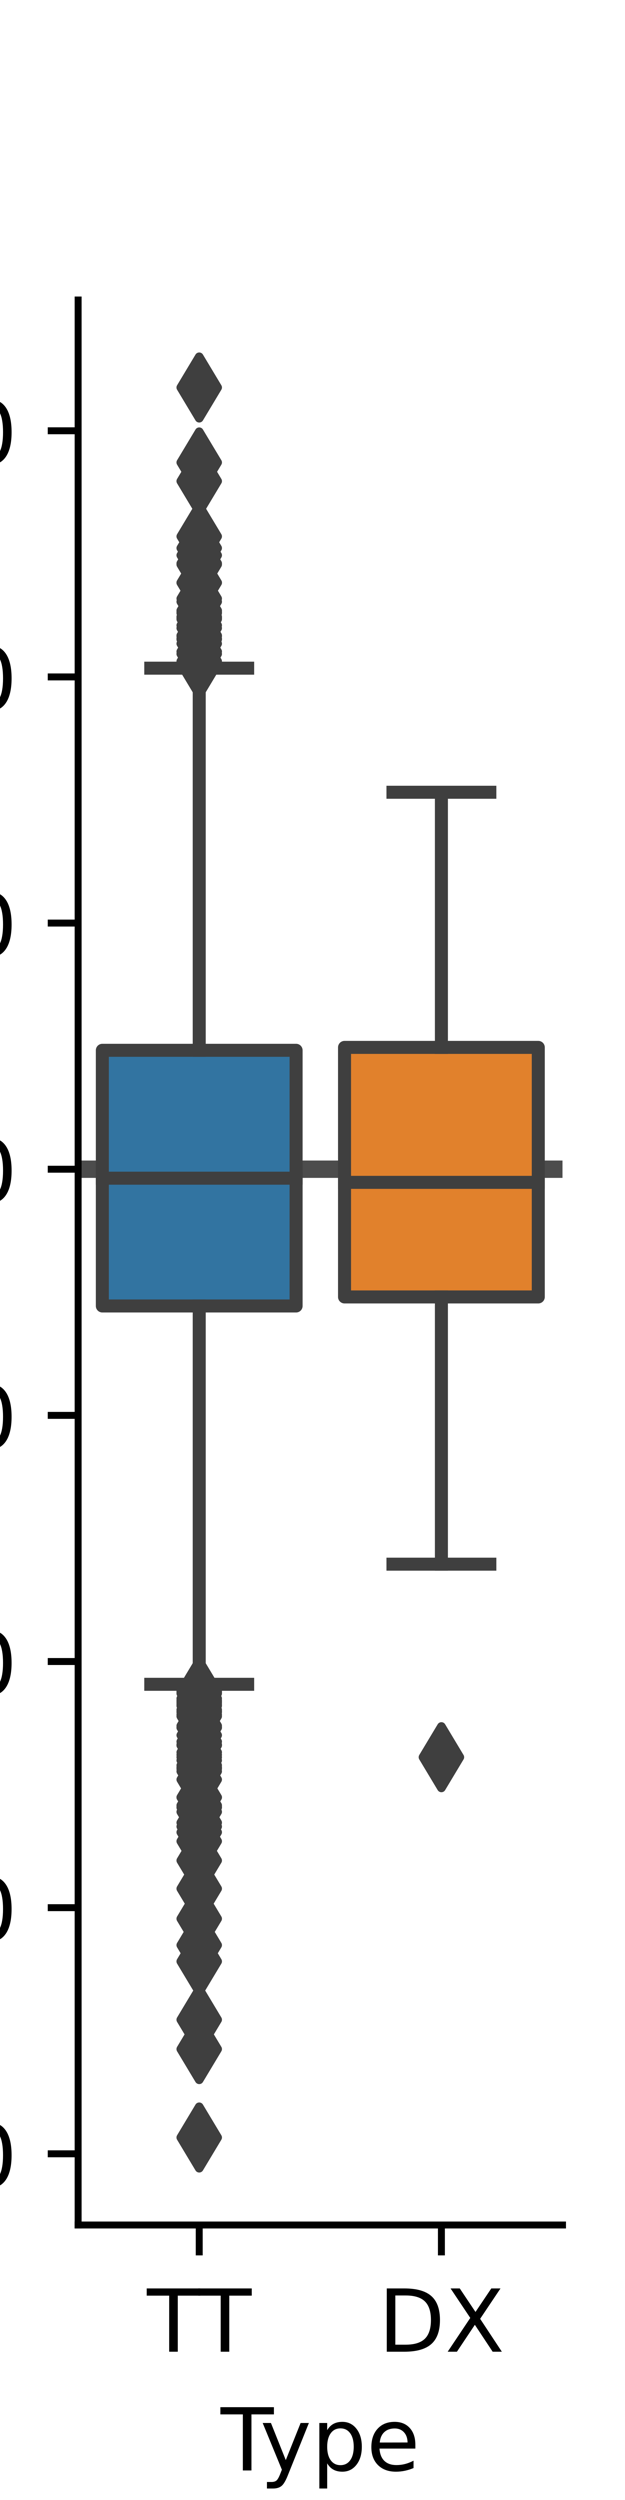 <?xml version="1.0" encoding="utf-8" standalone="no"?>
<!DOCTYPE svg PUBLIC "-//W3C//DTD SVG 1.1//EN"
  "http://www.w3.org/Graphics/SVG/1.1/DTD/svg11.dtd">
<!-- Created with matplotlib (https://matplotlib.org/) -->
<svg height="288pt" version="1.1" viewBox="0 0 72 288" width="72pt" xmlns="http://www.w3.org/2000/svg" xmlns:xlink="http://www.w3.org/1999/xlink">
 <defs>
  <style type="text/css">*{stroke-linecap:butt;stroke-linejoin:round;}</style>
 </defs>
 <g id="figure_1">
  <g id="patch_1">
   <path d="M 0 288 
L 72 288 
L 72 0 
L 0 0 
z
" style="fill:#ffffff;"/>
  </g>
  <g id="axes_1">
   <g id="patch_2">
    <path d="M 9 256.32 
L 64.8 256.32 
L 64.8 34.56 
L 9 34.56 
z
" style="fill:#ffffff;"/>
   </g>
   <g id="line2d_1">
    <path clip-path="url(#p4448b96e9c)" d="M 9 134.694 
L 64.8 134.694 
" style="fill:none;stroke:#000000;stroke-linecap:square;stroke-opacity:0.7;stroke-width:2;"/>
   </g>
   <g id="patch_3">
    <path clip-path="url(#p4448b96e9c)" d="M 11.79 150.449 
L 34.11 150.449 
L 34.11 120.995 
L 11.79 120.995 
L 11.79 150.449 
z
" style="fill:#3274a1;stroke:#3f3f3f;stroke-linejoin:miter;stroke-width:1.5;"/>
   </g>
   <g id="patch_4">
    <path clip-path="url(#p4448b96e9c)" d="M 39.69 149.408 
L 62.01 149.408 
L 62.01 120.66 
L 39.69 120.66 
L 39.69 149.408 
z
" style="fill:#e1812c;stroke:#3f3f3f;stroke-linejoin:miter;stroke-width:1.5;"/>
   </g>
   <g id="matplotlib.axis_1">
    <g id="xtick_1">
     <g id="line2d_2">
      <defs>
       <path d="M 0 0 
L 0 3.5 
" id="m4506242810" style="stroke:#000000;stroke-width:0.8;"/>
      </defs>
      <g>
       <use style="stroke:#000000;stroke-width:0.8;" x="22.95" xlink:href="#m4506242810" y="256.32"/>
      </g>
     </g>
     <g id="text_1">
      <!-- TT -->
      <g transform="translate(16.93 270.918)scale(0.1 -0.1)">
       <defs>
        <path d="M -0.297 72.906 
L 61.375 72.906 
L 61.375 64.594 
L 35.5 64.594 
L 35.5 0 
L 25.594 0 
L 25.594 64.594 
L -0.297 64.594 
z
" id="DejaVuSans-84"/>
       </defs>
       <use xlink:href="#DejaVuSans-84"/>
       <use x="59.334" xlink:href="#DejaVuSans-84"/>
      </g>
     </g>
    </g>
    <g id="xtick_2">
     <g id="line2d_3">
      <g>
       <use style="stroke:#000000;stroke-width:0.8;" x="50.85" xlink:href="#m4506242810" y="256.32"/>
      </g>
     </g>
     <g id="text_2">
      <!-- DX -->
      <g transform="translate(43.575 270.918)scale(0.1 -0.1)">
       <defs>
        <path d="M 19.672 64.797 
L 19.672 8.109 
L 31.594 8.109 
Q 46.688 8.109 53.688 14.938 
Q 60.688 21.781 60.688 36.531 
Q 60.688 51.172 53.688 57.984 
Q 46.688 64.797 31.594 64.797 
z
M 9.812 72.906 
L 30.078 72.906 
Q 51.266 72.906 61.172 64.094 
Q 71.094 55.281 71.094 36.531 
Q 71.094 17.672 61.125 8.828 
Q 51.172 0 30.078 0 
L 9.812 0 
z
" id="DejaVuSans-68"/>
        <path d="M 6.297 72.906 
L 16.891 72.906 
L 35.016 45.797 
L 53.219 72.906 
L 63.812 72.906 
L 40.375 37.891 
L 65.375 0 
L 54.781 0 
L 34.281 31 
L 13.625 0 
L 2.984 0 
L 29 38.922 
z
" id="DejaVuSans-88"/>
       </defs>
       <use xlink:href="#DejaVuSans-68"/>
       <use x="77.002" xlink:href="#DejaVuSans-88"/>
      </g>
     </g>
    </g>
    <g id="text_3">
     <!-- Type -->
     <g transform="translate(25.417 284.597)scale(0.1 -0.1)">
      <defs>
       <path d="M 32.172 -5.078 
Q 28.375 -14.844 24.75 -17.812 
Q 21.141 -20.797 15.094 -20.797 
L 7.906 -20.797 
L 7.906 -13.281 
L 13.188 -13.281 
Q 16.891 -13.281 18.938 -11.516 
Q 21 -9.766 23.484 -3.219 
L 25.094 0.875 
L 2.984 54.688 
L 12.5 54.688 
L 29.594 11.922 
L 46.688 54.688 
L 56.203 54.688 
z
" id="DejaVuSans-121"/>
       <path d="M 18.109 8.203 
L 18.109 -20.797 
L 9.078 -20.797 
L 9.078 54.688 
L 18.109 54.688 
L 18.109 46.391 
Q 20.953 51.266 25.266 53.625 
Q 29.594 56 35.594 56 
Q 45.562 56 51.781 48.094 
Q 58.016 40.188 58.016 27.297 
Q 58.016 14.406 51.781 6.484 
Q 45.562 -1.422 35.594 -1.422 
Q 29.594 -1.422 25.266 0.953 
Q 20.953 3.328 18.109 8.203 
z
M 48.688 27.297 
Q 48.688 37.203 44.609 42.844 
Q 40.531 48.484 33.406 48.484 
Q 26.266 48.484 22.188 42.844 
Q 18.109 37.203 18.109 27.297 
Q 18.109 17.391 22.188 11.75 
Q 26.266 6.109 33.406 6.109 
Q 40.531 6.109 44.609 11.75 
Q 48.688 17.391 48.688 27.297 
z
" id="DejaVuSans-112"/>
       <path d="M 56.203 29.594 
L 56.203 25.203 
L 14.891 25.203 
Q 15.484 15.922 20.484 11.062 
Q 25.484 6.203 34.422 6.203 
Q 39.594 6.203 44.453 7.469 
Q 49.312 8.734 54.109 11.281 
L 54.109 2.781 
Q 49.266 0.734 44.188 -0.344 
Q 39.109 -1.422 33.891 -1.422 
Q 20.797 -1.422 13.156 6.188 
Q 5.516 13.812 5.516 26.812 
Q 5.516 40.234 12.766 48.109 
Q 20.016 56 32.328 56 
Q 43.359 56 49.781 48.891 
Q 56.203 41.797 56.203 29.594 
z
M 47.219 32.234 
Q 47.125 39.594 43.094 43.984 
Q 39.062 48.391 32.422 48.391 
Q 24.906 48.391 20.391 44.141 
Q 15.875 39.891 15.188 32.172 
z
" id="DejaVuSans-101"/>
      </defs>
      <use xlink:href="#DejaVuSans-84"/>
      <use x="45.459" xlink:href="#DejaVuSans-121"/>
      <use x="104.639" xlink:href="#DejaVuSans-112"/>
      <use x="168.115" xlink:href="#DejaVuSans-101"/>
     </g>
    </g>
   </g>
   <g id="matplotlib.axis_2">
    <g id="ytick_1">
     <g id="line2d_4">
      <defs>
       <path d="M 0 0 
L -3.5 0 
" id="m4762035e9c" style="stroke:#000000;stroke-width:0.8;"/>
      </defs>
      <g>
       <use style="stroke:#000000;stroke-width:0.8;" x="9" xlink:href="#m4762035e9c" y="248.119"/>
      </g>
     </g>
     <g id="text_4">
      <!-- −40 -->
      <g transform="translate(-19.105 251.919)scale(0.1 -0.1)">
       <defs>
        <path d="M 10.594 35.5 
L 73.188 35.5 
L 73.188 27.203 
L 10.594 27.203 
z
" id="DejaVuSans-8722"/>
        <path d="M 37.797 64.312 
L 12.891 25.391 
L 37.797 25.391 
z
M 35.203 72.906 
L 47.609 72.906 
L 47.609 25.391 
L 58.016 25.391 
L 58.016 17.188 
L 47.609 17.188 
L 47.609 0 
L 37.797 0 
L 37.797 17.188 
L 4.891 17.188 
L 4.891 26.703 
z
" id="DejaVuSans-52"/>
        <path d="M 31.781 66.406 
Q 24.172 66.406 20.328 58.906 
Q 16.5 51.422 16.5 36.375 
Q 16.5 21.391 20.328 13.891 
Q 24.172 6.391 31.781 6.391 
Q 39.453 6.391 43.281 13.891 
Q 47.125 21.391 47.125 36.375 
Q 47.125 51.422 43.281 58.906 
Q 39.453 66.406 31.781 66.406 
z
M 31.781 74.219 
Q 44.047 74.219 50.516 64.516 
Q 56.984 54.828 56.984 36.375 
Q 56.984 17.969 50.516 8.266 
Q 44.047 -1.422 31.781 -1.422 
Q 19.531 -1.422 13.062 8.266 
Q 6.594 17.969 6.594 36.375 
Q 6.594 54.828 13.062 64.516 
Q 19.531 74.219 31.781 74.219 
z
" id="DejaVuSans-48"/>
       </defs>
       <use xlink:href="#DejaVuSans-8722"/>
       <use x="83.789" xlink:href="#DejaVuSans-52"/>
       <use x="147.412" xlink:href="#DejaVuSans-48"/>
      </g>
     </g>
    </g>
    <g id="ytick_2">
     <g id="line2d_5">
      <g>
       <use style="stroke:#000000;stroke-width:0.8;" x="9" xlink:href="#m4762035e9c" y="219.763"/>
      </g>
     </g>
     <g id="text_5">
      <!-- −30 -->
      <g transform="translate(-19.105 223.562)scale(0.1 -0.1)">
       <defs>
        <path d="M 40.578 39.312 
Q 47.656 37.797 51.625 33 
Q 55.609 28.219 55.609 21.188 
Q 55.609 10.406 48.188 4.484 
Q 40.766 -1.422 27.094 -1.422 
Q 22.516 -1.422 17.656 -0.516 
Q 12.797 0.391 7.625 2.203 
L 7.625 11.719 
Q 11.719 9.328 16.594 8.109 
Q 21.484 6.891 26.812 6.891 
Q 36.078 6.891 40.938 10.547 
Q 45.797 14.203 45.797 21.188 
Q 45.797 27.641 41.281 31.266 
Q 36.766 34.906 28.719 34.906 
L 20.219 34.906 
L 20.219 43.016 
L 29.109 43.016 
Q 36.375 43.016 40.234 45.922 
Q 44.094 48.828 44.094 54.297 
Q 44.094 59.906 40.109 62.906 
Q 36.141 65.922 28.719 65.922 
Q 24.656 65.922 20.016 65.031 
Q 15.375 64.156 9.812 62.312 
L 9.812 71.094 
Q 15.438 72.656 20.344 73.438 
Q 25.25 74.219 29.594 74.219 
Q 40.828 74.219 47.359 69.109 
Q 53.906 64.016 53.906 55.328 
Q 53.906 49.266 50.438 45.094 
Q 46.969 40.922 40.578 39.312 
z
" id="DejaVuSans-51"/>
       </defs>
       <use xlink:href="#DejaVuSans-8722"/>
       <use x="83.789" xlink:href="#DejaVuSans-51"/>
       <use x="147.412" xlink:href="#DejaVuSans-48"/>
      </g>
     </g>
    </g>
    <g id="ytick_3">
     <g id="line2d_6">
      <g>
       <use style="stroke:#000000;stroke-width:0.8;" x="9" xlink:href="#m4762035e9c" y="191.407"/>
      </g>
     </g>
     <g id="text_6">
      <!-- −20 -->
      <g transform="translate(-19.105 195.206)scale(0.1 -0.1)">
       <defs>
        <path d="M 19.188 8.297 
L 53.609 8.297 
L 53.609 0 
L 7.328 0 
L 7.328 8.297 
Q 12.938 14.109 22.625 23.891 
Q 32.328 33.688 34.812 36.531 
Q 39.547 41.844 41.422 45.531 
Q 43.312 49.219 43.312 52.781 
Q 43.312 58.594 39.234 62.25 
Q 35.156 65.922 28.609 65.922 
Q 23.969 65.922 18.812 64.312 
Q 13.672 62.703 7.812 59.422 
L 7.812 69.391 
Q 13.766 71.781 18.938 73 
Q 24.125 74.219 28.422 74.219 
Q 39.75 74.219 46.484 68.547 
Q 53.219 62.891 53.219 53.422 
Q 53.219 48.922 51.531 44.891 
Q 49.859 40.875 45.406 35.406 
Q 44.188 33.984 37.641 27.219 
Q 31.109 20.453 19.188 8.297 
z
" id="DejaVuSans-50"/>
       </defs>
       <use xlink:href="#DejaVuSans-8722"/>
       <use x="83.789" xlink:href="#DejaVuSans-50"/>
       <use x="147.412" xlink:href="#DejaVuSans-48"/>
      </g>
     </g>
    </g>
    <g id="ytick_4">
     <g id="line2d_7">
      <g>
       <use style="stroke:#000000;stroke-width:0.8;" x="9" xlink:href="#m4762035e9c" y="163.051"/>
      </g>
     </g>
     <g id="text_7">
      <!-- −10 -->
      <g transform="translate(-19.105 166.85)scale(0.1 -0.1)">
       <defs>
        <path d="M 12.406 8.297 
L 28.516 8.297 
L 28.516 63.922 
L 10.984 60.406 
L 10.984 69.391 
L 28.422 72.906 
L 38.281 72.906 
L 38.281 8.297 
L 54.391 8.297 
L 54.391 0 
L 12.406 0 
z
" id="DejaVuSans-49"/>
       </defs>
       <use xlink:href="#DejaVuSans-8722"/>
       <use x="83.789" xlink:href="#DejaVuSans-49"/>
       <use x="147.412" xlink:href="#DejaVuSans-48"/>
      </g>
     </g>
    </g>
    <g id="ytick_5">
     <g id="line2d_8">
      <g>
       <use style="stroke:#000000;stroke-width:0.8;" x="9" xlink:href="#m4762035e9c" y="134.694"/>
      </g>
     </g>
     <g id="text_8">
      <!-- 0 -->
      <g transform="translate(-4.362 138.494)scale(0.1 -0.1)">
       <use xlink:href="#DejaVuSans-48"/>
      </g>
     </g>
    </g>
    <g id="ytick_6">
     <g id="line2d_9">
      <g>
       <use style="stroke:#000000;stroke-width:0.8;" x="9" xlink:href="#m4762035e9c" y="106.338"/>
      </g>
     </g>
     <g id="text_9">
      <!-- 10 -->
      <g transform="translate(-10.725 110.137)scale(0.1 -0.1)">
       <use xlink:href="#DejaVuSans-49"/>
       <use x="63.623" xlink:href="#DejaVuSans-48"/>
      </g>
     </g>
    </g>
    <g id="ytick_7">
     <g id="line2d_10">
      <g>
       <use style="stroke:#000000;stroke-width:0.8;" x="9" xlink:href="#m4762035e9c" y="77.982"/>
      </g>
     </g>
     <g id="text_10">
      <!-- 20 -->
      <g transform="translate(-10.725 81.781)scale(0.1 -0.1)">
       <use xlink:href="#DejaVuSans-50"/>
       <use x="63.623" xlink:href="#DejaVuSans-48"/>
      </g>
     </g>
    </g>
    <g id="ytick_8">
     <g id="line2d_11">
      <g>
       <use style="stroke:#000000;stroke-width:0.8;" x="9" xlink:href="#m4762035e9c" y="49.626"/>
      </g>
     </g>
     <g id="text_11">
      <!-- 30 -->
      <g transform="translate(-10.725 53.425)scale(0.1 -0.1)">
       <use xlink:href="#DejaVuSans-51"/>
       <use x="63.623" xlink:href="#DejaVuSans-48"/>
      </g>
     </g>
    </g>
    <g id="text_12">
     <!-- CV prediction error -->
     <g transform="translate(-25.184 192.716)rotate(-90)scale(0.1 -0.1)">
      <defs>
       <path d="M 64.406 67.281 
L 64.406 56.891 
Q 59.422 61.531 53.781 63.812 
Q 48.141 66.109 41.797 66.109 
Q 29.297 66.109 22.656 58.469 
Q 16.016 50.828 16.016 36.375 
Q 16.016 21.969 22.656 14.328 
Q 29.297 6.688 41.797 6.688 
Q 48.141 6.688 53.781 8.984 
Q 59.422 11.281 64.406 15.922 
L 64.406 5.609 
Q 59.234 2.094 53.438 0.328 
Q 47.656 -1.422 41.219 -1.422 
Q 24.656 -1.422 15.125 8.703 
Q 5.609 18.844 5.609 36.375 
Q 5.609 53.953 15.125 64.078 
Q 24.656 74.219 41.219 74.219 
Q 47.75 74.219 53.531 72.484 
Q 59.328 70.75 64.406 67.281 
z
" id="DejaVuSans-67"/>
       <path d="M 28.609 0 
L 0.781 72.906 
L 11.078 72.906 
L 34.188 11.531 
L 57.328 72.906 
L 67.578 72.906 
L 39.797 0 
z
" id="DejaVuSans-86"/>
       <path id="DejaVuSans-32"/>
       <path d="M 41.109 46.297 
Q 39.594 47.172 37.812 47.578 
Q 36.031 48 33.891 48 
Q 26.266 48 22.188 43.047 
Q 18.109 38.094 18.109 28.812 
L 18.109 0 
L 9.078 0 
L 9.078 54.688 
L 18.109 54.688 
L 18.109 46.188 
Q 20.953 51.172 25.484 53.578 
Q 30.031 56 36.531 56 
Q 37.453 56 38.578 55.875 
Q 39.703 55.766 41.062 55.516 
z
" id="DejaVuSans-114"/>
       <path d="M 45.406 46.391 
L 45.406 75.984 
L 54.391 75.984 
L 54.391 0 
L 45.406 0 
L 45.406 8.203 
Q 42.578 3.328 38.25 0.953 
Q 33.938 -1.422 27.875 -1.422 
Q 17.969 -1.422 11.734 6.484 
Q 5.516 14.406 5.516 27.297 
Q 5.516 40.188 11.734 48.094 
Q 17.969 56 27.875 56 
Q 33.938 56 38.25 53.625 
Q 42.578 51.266 45.406 46.391 
z
M 14.797 27.297 
Q 14.797 17.391 18.875 11.75 
Q 22.953 6.109 30.078 6.109 
Q 37.203 6.109 41.297 11.75 
Q 45.406 17.391 45.406 27.297 
Q 45.406 37.203 41.297 42.844 
Q 37.203 48.484 30.078 48.484 
Q 22.953 48.484 18.875 42.844 
Q 14.797 37.203 14.797 27.297 
z
" id="DejaVuSans-100"/>
       <path d="M 9.422 54.688 
L 18.406 54.688 
L 18.406 0 
L 9.422 0 
z
M 9.422 75.984 
L 18.406 75.984 
L 18.406 64.594 
L 9.422 64.594 
z
" id="DejaVuSans-105"/>
       <path d="M 48.781 52.594 
L 48.781 44.188 
Q 44.969 46.297 41.141 47.344 
Q 37.312 48.391 33.406 48.391 
Q 24.656 48.391 19.812 42.844 
Q 14.984 37.312 14.984 27.297 
Q 14.984 17.281 19.812 11.734 
Q 24.656 6.203 33.406 6.203 
Q 37.312 6.203 41.141 7.25 
Q 44.969 8.297 48.781 10.406 
L 48.781 2.094 
Q 45.016 0.344 40.984 -0.531 
Q 36.969 -1.422 32.422 -1.422 
Q 20.062 -1.422 12.781 6.344 
Q 5.516 14.109 5.516 27.297 
Q 5.516 40.672 12.859 48.328 
Q 20.219 56 33.016 56 
Q 37.156 56 41.109 55.141 
Q 45.062 54.297 48.781 52.594 
z
" id="DejaVuSans-99"/>
       <path d="M 18.312 70.219 
L 18.312 54.688 
L 36.812 54.688 
L 36.812 47.703 
L 18.312 47.703 
L 18.312 18.016 
Q 18.312 11.328 20.141 9.422 
Q 21.969 7.516 27.594 7.516 
L 36.812 7.516 
L 36.812 0 
L 27.594 0 
Q 17.188 0 13.234 3.875 
Q 9.281 7.766 9.281 18.016 
L 9.281 47.703 
L 2.688 47.703 
L 2.688 54.688 
L 9.281 54.688 
L 9.281 70.219 
z
" id="DejaVuSans-116"/>
       <path d="M 30.609 48.391 
Q 23.391 48.391 19.188 42.75 
Q 14.984 37.109 14.984 27.297 
Q 14.984 17.484 19.156 11.844 
Q 23.344 6.203 30.609 6.203 
Q 37.797 6.203 41.984 11.859 
Q 46.188 17.531 46.188 27.297 
Q 46.188 37.016 41.984 42.703 
Q 37.797 48.391 30.609 48.391 
z
M 30.609 56 
Q 42.328 56 49.016 48.375 
Q 55.719 40.766 55.719 27.297 
Q 55.719 13.875 49.016 6.219 
Q 42.328 -1.422 30.609 -1.422 
Q 18.844 -1.422 12.172 6.219 
Q 5.516 13.875 5.516 27.297 
Q 5.516 40.766 12.172 48.375 
Q 18.844 56 30.609 56 
z
" id="DejaVuSans-111"/>
       <path d="M 54.891 33.016 
L 54.891 0 
L 45.906 0 
L 45.906 32.719 
Q 45.906 40.484 42.875 44.328 
Q 39.844 48.188 33.797 48.188 
Q 26.516 48.188 22.312 43.547 
Q 18.109 38.922 18.109 30.906 
L 18.109 0 
L 9.078 0 
L 9.078 54.688 
L 18.109 54.688 
L 18.109 46.188 
Q 21.344 51.125 25.703 53.562 
Q 30.078 56 35.797 56 
Q 45.219 56 50.047 50.172 
Q 54.891 44.344 54.891 33.016 
z
" id="DejaVuSans-110"/>
      </defs>
      <use xlink:href="#DejaVuSans-67"/>
      <use x="69.824" xlink:href="#DejaVuSans-86"/>
      <use x="138.232" xlink:href="#DejaVuSans-32"/>
      <use x="170.02" xlink:href="#DejaVuSans-112"/>
      <use x="233.496" xlink:href="#DejaVuSans-114"/>
      <use x="272.359" xlink:href="#DejaVuSans-101"/>
      <use x="333.883" xlink:href="#DejaVuSans-100"/>
      <use x="397.359" xlink:href="#DejaVuSans-105"/>
      <use x="425.143" xlink:href="#DejaVuSans-99"/>
      <use x="480.123" xlink:href="#DejaVuSans-116"/>
      <use x="519.332" xlink:href="#DejaVuSans-105"/>
      <use x="547.115" xlink:href="#DejaVuSans-111"/>
      <use x="608.297" xlink:href="#DejaVuSans-110"/>
      <use x="671.676" xlink:href="#DejaVuSans-32"/>
      <use x="703.463" xlink:href="#DejaVuSans-101"/>
      <use x="764.986" xlink:href="#DejaVuSans-114"/>
      <use x="804.35" xlink:href="#DejaVuSans-114"/>
      <use x="843.213" xlink:href="#DejaVuSans-111"/>
      <use x="904.395" xlink:href="#DejaVuSans-114"/>
     </g>
    </g>
   </g>
   <g id="line2d_12">
    <path clip-path="url(#p4448b96e9c)" d="M 22.95 150.449 
L 22.95 194.032 
" style="fill:none;stroke:#3f3f3f;stroke-linecap:square;stroke-width:1.5;"/>
   </g>
   <g id="line2d_13">
    <path clip-path="url(#p4448b96e9c)" d="M 22.95 120.995 
L 22.95 76.974 
" style="fill:none;stroke:#3f3f3f;stroke-linecap:square;stroke-width:1.5;"/>
   </g>
   <g id="line2d_14">
    <path clip-path="url(#p4448b96e9c)" d="M 17.37 194.032 
L 28.53 194.032 
" style="fill:none;stroke:#3f3f3f;stroke-linecap:square;stroke-width:1.5;"/>
   </g>
   <g id="line2d_15">
    <path clip-path="url(#p4448b96e9c)" d="M 17.37 76.974 
L 28.53 76.974 
" style="fill:none;stroke:#3f3f3f;stroke-linecap:square;stroke-width:1.5;"/>
   </g>
   <g id="line2d_16">
    <defs>
     <path d="M 0 3.536 
L 2.121 0 
L 0 -3.536 
L -2.121 0 
z
" id="m4db9a44c4c" style="stroke:#3f3f3f;stroke-linejoin:miter;"/>
    </defs>
    <g clip-path="url(#p4448b96e9c)">
     <use style="fill:#3f3f3f;stroke:#3f3f3f;stroke-linejoin:miter;" x="22.95" xlink:href="#m4db9a44c4c" y="202.795"/>
     <use style="fill:#3f3f3f;stroke:#3f3f3f;stroke-linejoin:miter;" x="22.95" xlink:href="#m4db9a44c4c" y="195.09"/>
     <use style="fill:#3f3f3f;stroke:#3f3f3f;stroke-linejoin:miter;" x="22.95" xlink:href="#m4db9a44c4c" y="207.051"/>
     <use style="fill:#3f3f3f;stroke:#3f3f3f;stroke-linejoin:miter;" x="22.95" xlink:href="#m4db9a44c4c" y="203.769"/>
     <use style="fill:#3f3f3f;stroke:#3f3f3f;stroke-linejoin:miter;" x="22.95" xlink:href="#m4db9a44c4c" y="194.859"/>
     <use style="fill:#3f3f3f;stroke:#3f3f3f;stroke-linejoin:miter;" x="22.95" xlink:href="#m4db9a44c4c" y="199.897"/>
     <use style="fill:#3f3f3f;stroke:#3f3f3f;stroke-linejoin:miter;" x="22.95" xlink:href="#m4db9a44c4c" y="208.183"/>
     <use style="fill:#3f3f3f;stroke:#3f3f3f;stroke-linejoin:miter;" x="22.95" xlink:href="#m4db9a44c4c" y="204.058"/>
     <use style="fill:#3f3f3f;stroke:#3f3f3f;stroke-linejoin:miter;" x="22.95" xlink:href="#m4db9a44c4c" y="225.954"/>
     <use style="fill:#3f3f3f;stroke:#3f3f3f;stroke-linejoin:miter;" x="22.95" xlink:href="#m4db9a44c4c" y="197.521"/>
     <use style="fill:#3f3f3f;stroke:#3f3f3f;stroke-linejoin:miter;" x="22.95" xlink:href="#m4db9a44c4c" y="196.508"/>
     <use style="fill:#3f3f3f;stroke:#3f3f3f;stroke-linejoin:miter;" x="22.95" xlink:href="#m4db9a44c4c" y="196.967"/>
     <use style="fill:#3f3f3f;stroke:#3f3f3f;stroke-linejoin:miter;" x="22.95" xlink:href="#m4db9a44c4c" y="197.24"/>
     <use style="fill:#3f3f3f;stroke:#3f3f3f;stroke-linejoin:miter;" x="22.95" xlink:href="#m4db9a44c4c" y="200.977"/>
     <use style="fill:#3f3f3f;stroke:#3f3f3f;stroke-linejoin:miter;" x="22.95" xlink:href="#m4db9a44c4c" y="236.055"/>
     <use style="fill:#3f3f3f;stroke:#3f3f3f;stroke-linejoin:miter;" x="22.95" xlink:href="#m4db9a44c4c" y="194.987"/>
     <use style="fill:#3f3f3f;stroke:#3f3f3f;stroke-linejoin:miter;" x="22.95" xlink:href="#m4db9a44c4c" y="198.812"/>
     <use style="fill:#3f3f3f;stroke:#3f3f3f;stroke-linejoin:miter;" x="22.95" xlink:href="#m4db9a44c4c" y="201.061"/>
     <use style="fill:#3f3f3f;stroke:#3f3f3f;stroke-linejoin:miter;" x="22.95" xlink:href="#m4db9a44c4c" y="195.896"/>
     <use style="fill:#3f3f3f;stroke:#3f3f3f;stroke-linejoin:miter;" x="22.95" xlink:href="#m4db9a44c4c" y="201.057"/>
     <use style="fill:#3f3f3f;stroke:#3f3f3f;stroke-linejoin:miter;" x="22.95" xlink:href="#m4db9a44c4c" y="197.149"/>
     <use style="fill:#3f3f3f;stroke:#3f3f3f;stroke-linejoin:miter;" x="22.95" xlink:href="#m4db9a44c4c" y="203.369"/>
     <use style="fill:#3f3f3f;stroke:#3f3f3f;stroke-linejoin:miter;" x="22.95" xlink:href="#m4db9a44c4c" y="232.671"/>
     <use style="fill:#3f3f3f;stroke:#3f3f3f;stroke-linejoin:miter;" x="22.95" xlink:href="#m4db9a44c4c" y="202.155"/>
     <use style="fill:#3f3f3f;stroke:#3f3f3f;stroke-linejoin:miter;" x="22.95" xlink:href="#m4db9a44c4c" y="207.059"/>
     <use style="fill:#3f3f3f;stroke:#3f3f3f;stroke-linejoin:miter;" x="22.95" xlink:href="#m4db9a44c4c" y="197.716"/>
     <use style="fill:#3f3f3f;stroke:#3f3f3f;stroke-linejoin:miter;" x="22.95" xlink:href="#m4db9a44c4c" y="210.418"/>
     <use style="fill:#3f3f3f;stroke:#3f3f3f;stroke-linejoin:miter;" x="22.95" xlink:href="#m4db9a44c4c" y="217.572"/>
     <use style="fill:#3f3f3f;stroke:#3f3f3f;stroke-linejoin:miter;" x="22.95" xlink:href="#m4db9a44c4c" y="195.671"/>
     <use style="fill:#3f3f3f;stroke:#3f3f3f;stroke-linejoin:miter;" x="22.95" xlink:href="#m4db9a44c4c" y="208.222"/>
     <use style="fill:#3f3f3f;stroke:#3f3f3f;stroke-linejoin:miter;" x="22.95" xlink:href="#m4db9a44c4c" y="207.981"/>
     <use style="fill:#3f3f3f;stroke:#3f3f3f;stroke-linejoin:miter;" x="22.95" xlink:href="#m4db9a44c4c" y="221.036"/>
     <use style="fill:#3f3f3f;stroke:#3f3f3f;stroke-linejoin:miter;" x="22.95" xlink:href="#m4db9a44c4c" y="201.865"/>
     <use style="fill:#3f3f3f;stroke:#3f3f3f;stroke-linejoin:miter;" x="22.95" xlink:href="#m4db9a44c4c" y="209.971"/>
     <use style="fill:#3f3f3f;stroke:#3f3f3f;stroke-linejoin:miter;" x="22.95" xlink:href="#m4db9a44c4c" y="199.026"/>
     <use style="fill:#3f3f3f;stroke:#3f3f3f;stroke-linejoin:miter;" x="22.95" xlink:href="#m4db9a44c4c" y="224.08"/>
     <use style="fill:#3f3f3f;stroke:#3f3f3f;stroke-linejoin:miter;" x="22.95" xlink:href="#m4db9a44c4c" y="200.638"/>
     <use style="fill:#3f3f3f;stroke:#3f3f3f;stroke-linejoin:miter;" x="22.95" xlink:href="#m4db9a44c4c" y="203.654"/>
     <use style="fill:#3f3f3f;stroke:#3f3f3f;stroke-linejoin:miter;" x="22.95" xlink:href="#m4db9a44c4c" y="203.608"/>
     <use style="fill:#3f3f3f;stroke:#3f3f3f;stroke-linejoin:miter;" x="22.95" xlink:href="#m4db9a44c4c" y="211.076"/>
     <use style="fill:#3f3f3f;stroke:#3f3f3f;stroke-linejoin:miter;" x="22.95" xlink:href="#m4db9a44c4c" y="246.24"/>
     <use style="fill:#3f3f3f;stroke:#3f3f3f;stroke-linejoin:miter;" x="22.95" xlink:href="#m4db9a44c4c" y="208.724"/>
     <use style="fill:#3f3f3f;stroke:#3f3f3f;stroke-linejoin:miter;" x="22.95" xlink:href="#m4db9a44c4c" y="212.11"/>
     <use style="fill:#3f3f3f;stroke:#3f3f3f;stroke-linejoin:miter;" x="22.95" xlink:href="#m4db9a44c4c" y="196.384"/>
     <use style="fill:#3f3f3f;stroke:#3f3f3f;stroke-linejoin:miter;" x="22.95" xlink:href="#m4db9a44c4c" y="205.005"/>
     <use style="fill:#3f3f3f;stroke:#3f3f3f;stroke-linejoin:miter;" x="22.95" xlink:href="#m4db9a44c4c" y="214.332"/>
     <use style="fill:#3f3f3f;stroke:#3f3f3f;stroke-linejoin:miter;" x="22.95" xlink:href="#m4db9a44c4c" y="202.435"/>
     <use style="fill:#3f3f3f;stroke:#3f3f3f;stroke-linejoin:miter;" x="22.95" xlink:href="#m4db9a44c4c" y="196.018"/>
     <use style="fill:#3f3f3f;stroke:#3f3f3f;stroke-linejoin:miter;" x="22.95" xlink:href="#m4db9a44c4c" y="196.178"/>
     <use style="fill:#3f3f3f;stroke:#3f3f3f;stroke-linejoin:miter;" x="22.95" xlink:href="#m4db9a44c4c" y="199.008"/>
     <use style="fill:#3f3f3f;stroke:#3f3f3f;stroke-linejoin:miter;" x="22.95" xlink:href="#m4db9a44c4c" y="76.494"/>
     <use style="fill:#3f3f3f;stroke:#3f3f3f;stroke-linejoin:miter;" x="22.95" xlink:href="#m4db9a44c4c" y="71.331"/>
     <use style="fill:#3f3f3f;stroke:#3f3f3f;stroke-linejoin:miter;" x="22.95" xlink:href="#m4db9a44c4c" y="67.135"/>
     <use style="fill:#3f3f3f;stroke:#3f3f3f;stroke-linejoin:miter;" x="22.95" xlink:href="#m4db9a44c4c" y="44.64"/>
     <use style="fill:#3f3f3f;stroke:#3f3f3f;stroke-linejoin:miter;" x="22.95" xlink:href="#m4db9a44c4c" y="68.96"/>
     <use style="fill:#3f3f3f;stroke:#3f3f3f;stroke-linejoin:miter;" x="22.95" xlink:href="#m4db9a44c4c" y="71.157"/>
     <use style="fill:#3f3f3f;stroke:#3f3f3f;stroke-linejoin:miter;" x="22.95" xlink:href="#m4db9a44c4c" y="53.274"/>
     <use style="fill:#3f3f3f;stroke:#3f3f3f;stroke-linejoin:miter;" x="22.95" xlink:href="#m4db9a44c4c" y="73.575"/>
     <use style="fill:#3f3f3f;stroke:#3f3f3f;stroke-linejoin:miter;" x="22.95" xlink:href="#m4db9a44c4c" y="64.901"/>
     <use style="fill:#3f3f3f;stroke:#3f3f3f;stroke-linejoin:miter;" x="22.95" xlink:href="#m4db9a44c4c" y="71.209"/>
     <use style="fill:#3f3f3f;stroke:#3f3f3f;stroke-linejoin:miter;" x="22.95" xlink:href="#m4db9a44c4c" y="69.314"/>
     <use style="fill:#3f3f3f;stroke:#3f3f3f;stroke-linejoin:miter;" x="22.95" xlink:href="#m4db9a44c4c" y="73.295"/>
     <use style="fill:#3f3f3f;stroke:#3f3f3f;stroke-linejoin:miter;" x="22.95" xlink:href="#m4db9a44c4c" y="70.336"/>
     <use style="fill:#3f3f3f;stroke:#3f3f3f;stroke-linejoin:miter;" x="22.95" xlink:href="#m4db9a44c4c" y="73.657"/>
     <use style="fill:#3f3f3f;stroke:#3f3f3f;stroke-linejoin:miter;" x="22.95" xlink:href="#m4db9a44c4c" y="72.36"/>
     <use style="fill:#3f3f3f;stroke:#3f3f3f;stroke-linejoin:miter;" x="22.95" xlink:href="#m4db9a44c4c" y="75.332"/>
     <use style="fill:#3f3f3f;stroke:#3f3f3f;stroke-linejoin:miter;" x="22.95" xlink:href="#m4db9a44c4c" y="73.598"/>
     <use style="fill:#3f3f3f;stroke:#3f3f3f;stroke-linejoin:miter;" x="22.95" xlink:href="#m4db9a44c4c" y="73.212"/>
     <use style="fill:#3f3f3f;stroke:#3f3f3f;stroke-linejoin:miter;" x="22.95" xlink:href="#m4db9a44c4c" y="63.141"/>
     <use style="fill:#3f3f3f;stroke:#3f3f3f;stroke-linejoin:miter;" x="22.95" xlink:href="#m4db9a44c4c" y="63.967"/>
     <use style="fill:#3f3f3f;stroke:#3f3f3f;stroke-linejoin:miter;" x="22.95" xlink:href="#m4db9a44c4c" y="55.428"/>
     <use style="fill:#3f3f3f;stroke:#3f3f3f;stroke-linejoin:miter;" x="22.95" xlink:href="#m4db9a44c4c" y="70.503"/>
     <use style="fill:#3f3f3f;stroke:#3f3f3f;stroke-linejoin:miter;" x="22.95" xlink:href="#m4db9a44c4c" y="75.063"/>
     <use style="fill:#3f3f3f;stroke:#3f3f3f;stroke-linejoin:miter;" x="22.95" xlink:href="#m4db9a44c4c" y="70.627"/>
     <use style="fill:#3f3f3f;stroke:#3f3f3f;stroke-linejoin:miter;" x="22.95" xlink:href="#m4db9a44c4c" y="65.031"/>
     <use style="fill:#3f3f3f;stroke:#3f3f3f;stroke-linejoin:miter;" x="22.95" xlink:href="#m4db9a44c4c" y="76.184"/>
     <use style="fill:#3f3f3f;stroke:#3f3f3f;stroke-linejoin:miter;" x="22.95" xlink:href="#m4db9a44c4c" y="67.118"/>
     <use style="fill:#3f3f3f;stroke:#3f3f3f;stroke-linejoin:miter;" x="22.95" xlink:href="#m4db9a44c4c" y="74.149"/>
     <use style="fill:#3f3f3f;stroke:#3f3f3f;stroke-linejoin:miter;" x="22.95" xlink:href="#m4db9a44c4c" y="72.041"/>
     <use style="fill:#3f3f3f;stroke:#3f3f3f;stroke-linejoin:miter;" x="22.95" xlink:href="#m4db9a44c4c" y="61.795"/>
     <use style="fill:#3f3f3f;stroke:#3f3f3f;stroke-linejoin:miter;" x="22.95" xlink:href="#m4db9a44c4c" y="71.05"/>
    </g>
   </g>
   <g id="line2d_17">
    <path clip-path="url(#p4448b96e9c)" d="M 50.85 149.408 
L 50.85 180.193 
" style="fill:none;stroke:#3f3f3f;stroke-linecap:square;stroke-width:1.5;"/>
   </g>
   <g id="line2d_18">
    <path clip-path="url(#p4448b96e9c)" d="M 50.85 120.66 
L 50.85 91.268 
" style="fill:none;stroke:#3f3f3f;stroke-linecap:square;stroke-width:1.5;"/>
   </g>
   <g id="line2d_19">
    <path clip-path="url(#p4448b96e9c)" d="M 45.27 180.193 
L 56.43 180.193 
" style="fill:none;stroke:#3f3f3f;stroke-linecap:square;stroke-width:1.5;"/>
   </g>
   <g id="line2d_20">
    <path clip-path="url(#p4448b96e9c)" d="M 45.27 91.268 
L 56.43 91.268 
" style="fill:none;stroke:#3f3f3f;stroke-linecap:square;stroke-width:1.5;"/>
   </g>
   <g id="line2d_21">
    <g clip-path="url(#p4448b96e9c)">
     <use style="fill:#3f3f3f;stroke:#3f3f3f;stroke-linejoin:miter;" x="50.85" xlink:href="#m4db9a44c4c" y="202.43"/>
    </g>
   </g>
   <g id="line2d_22">
    <path clip-path="url(#p4448b96e9c)" d="M 11.79 135.728 
L 34.11 135.728 
" style="fill:none;stroke:#3f3f3f;stroke-linecap:square;stroke-width:1.5;"/>
   </g>
   <g id="line2d_23">
    <path clip-path="url(#p4448b96e9c)" d="M 39.69 136.208 
L 62.01 136.208 
" style="fill:none;stroke:#3f3f3f;stroke-linecap:square;stroke-width:1.5;"/>
   </g>
   <g id="patch_5">
    <path d="M 9 256.32 
L 9 34.56 
" style="fill:none;stroke:#000000;stroke-linecap:square;stroke-linejoin:miter;stroke-width:0.8;"/>
   </g>
   <g id="patch_6">
    <path d="M 9 256.32 
L 64.8 256.32 
" style="fill:none;stroke:#000000;stroke-linecap:square;stroke-linejoin:miter;stroke-width:0.8;"/>
   </g>
  </g>
 </g>
 <defs>
  <clipPath id="p4448b96e9c">
   <rect height="221.76" width="55.8" x="9" y="34.56"/>
  </clipPath>
 </defs>
</svg>
